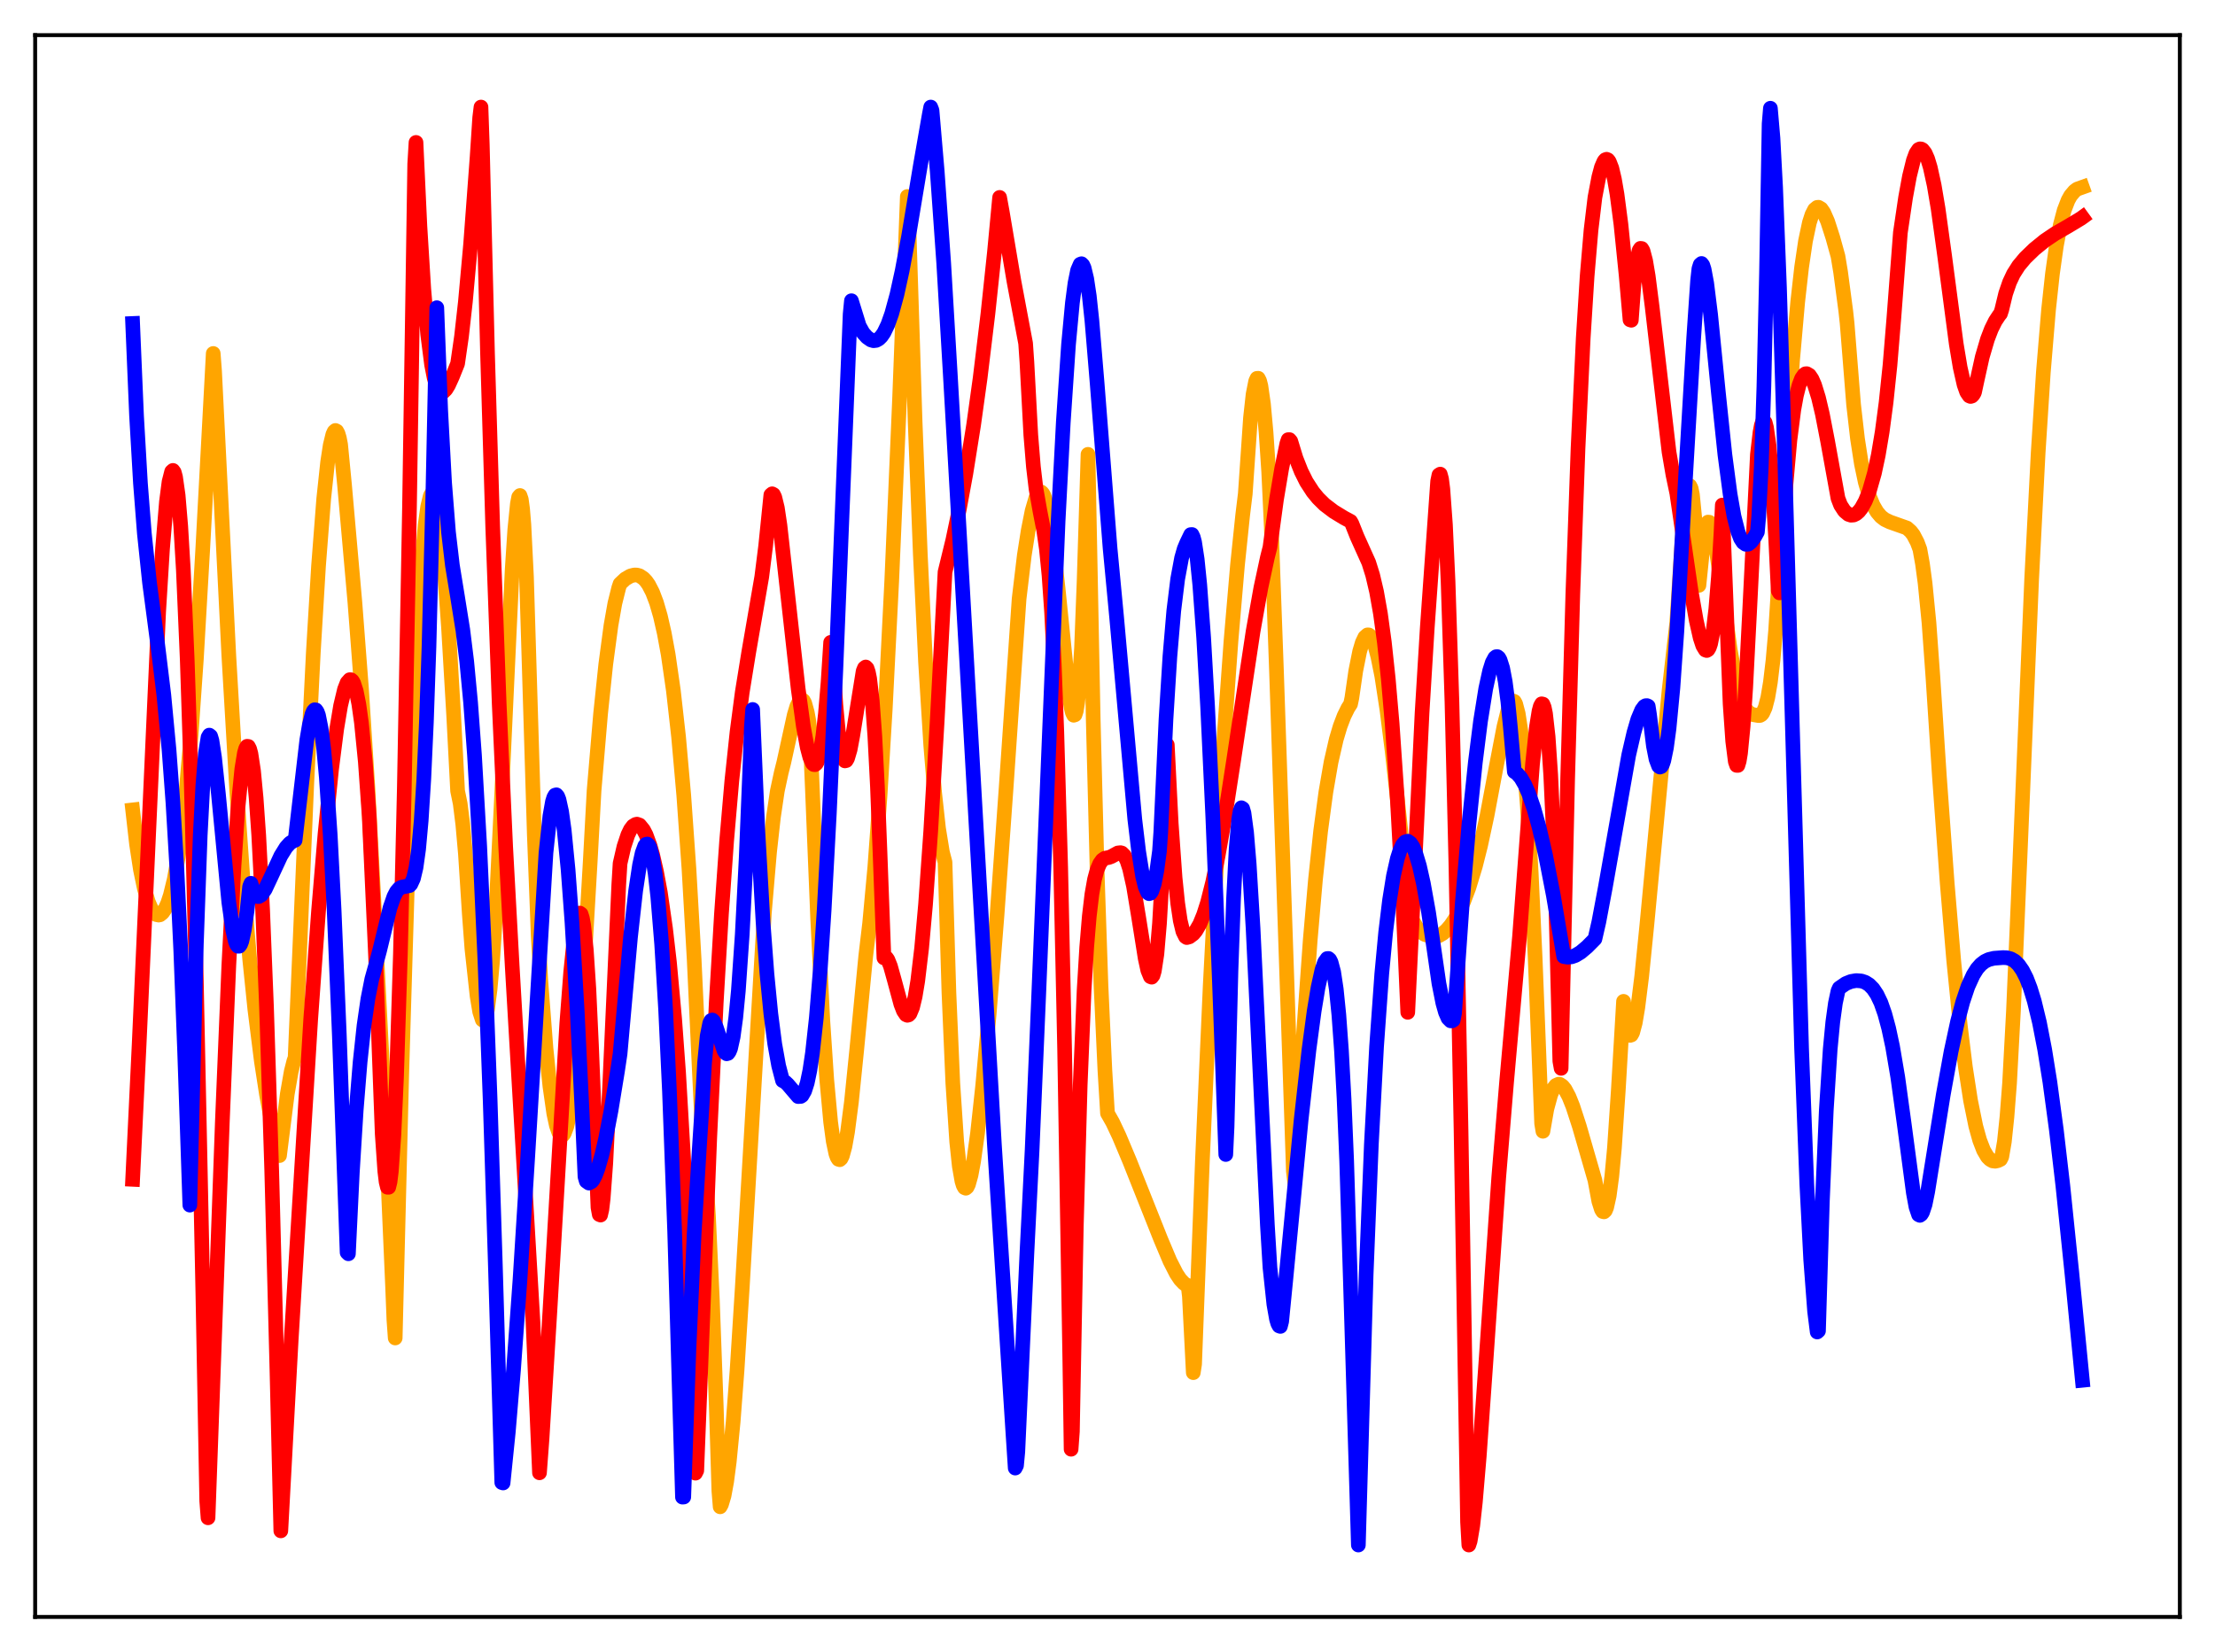 <?xml version="1.0" encoding="utf-8" standalone="no"?>
<!DOCTYPE svg PUBLIC "-//W3C//DTD SVG 1.1//EN"
  "http://www.w3.org/Graphics/SVG/1.1/DTD/svg11.dtd">
<svg xmlns:xlink="http://www.w3.org/1999/xlink" width="453.6pt" height="338.4pt" viewBox="0 0 453.6 338.4" xmlns="http://www.w3.org/2000/svg" version="1.1">
 <defs>
  <style type="text/css">*{stroke-linejoin: round; stroke-linecap: butt}</style>
 </defs>
 <g id="figure_1">
  <g id="patch_1">
   <path d="M 0 338.4 
L 453.6 338.4 
L 453.6 0 
L 0 0 
z
" style="fill: #ffffff"/>
  </g>
  <g id="axes_1">
   <g id="patch_2">
    <path d="M 7.2 331.2 
L 446.4 331.2 
L 446.4 7.2 
L 7.2 7.2 
z
" style="fill: #ffffff"/>
   </g>
   <g id="matplotlib.axis_1"/>
   <g id="matplotlib.axis_2"/>
   <g id="line2d_1">
    <path d="M 27.164 165.893 
L 27.962 172.917 
L 28.761 178.148 
L 29.559 181.994 
L 30.358 184.703 
L 30.89 185.952 
L 31.423 186.826 
L 31.955 187.326 
L 32.487 187.439 
L 32.753 187.389 
L 33.286 186.957 
L 33.818 186.176 
L 34.351 184.992 
L 34.883 183.381 
L 35.681 180.11 
L 36.48 175.643 
L 37.279 169.865 
L 38.077 162.602 
L 39.142 150.379 
L 40.207 135.115 
L 41.537 112.142 
L 43.667 72.403 
L 43.933 75.906 
L 46.861 134.322 
L 48.458 161.557 
L 49.789 180.621 
L 51.12 196.346 
L 52.185 206.726 
L 53.516 217.322 
L 54.58 224.223 
L 55.645 229.956 
L 56.71 234.686 
L 57.242 236.703 
L 57.775 232.47 
L 58.839 224.049 
L 59.638 219.481 
L 60.17 217.374 
L 60.436 216.625 
L 62.832 160.313 
L 64.163 133.646 
L 65.228 115.965 
L 66.292 102.164 
L 67.091 94.679 
L 67.623 91.197 
L 68.156 89.002 
L 68.422 88.417 
L 68.688 88.174 
L 68.954 88.303 
L 69.22 88.798 
L 69.487 89.688 
L 69.753 91.056 
L 70.551 99.281 
L 72.681 123.416 
L 74.012 140.842 
L 75.343 161.506 
L 76.407 181.389 
L 77.738 207.14 
L 79.069 233.039 
L 80.4 263.655 
L 80.666 270.378 
L 80.932 274.064 
L 82.263 220.314 
L 83.594 175.504 
L 84.659 146.853 
L 85.457 129.836 
L 86.256 116.754 
L 87.055 107.627 
L 87.587 103.765 
L 88.119 101.552 
L 88.385 101.111 
L 88.652 101.065 
L 88.918 101.409 
L 89.184 102.135 
L 89.716 104.75 
L 90.249 108.819 
L 91.047 117.364 
L 91.846 128.511 
L 92.911 146.644 
L 93.709 162.002 
L 94.241 164.596 
L 94.774 168.858 
L 95.306 174.845 
L 96.105 187.204 
L 96.637 194.31 
L 97.702 204.042 
L 98.234 207.245 
L 98.767 208.892 
L 99.033 209.062 
L 99.299 208.769 
L 99.565 208.001 
L 99.831 206.744 
L 100.364 202.631 
L 100.896 196.545 
L 101.695 183.979 
L 102.759 162.286 
L 104.889 116.585 
L 105.421 108.466 
L 105.953 103.176 
L 106.22 101.809 
L 106.486 101.495 
L 106.752 102.272 
L 107.018 104.225 
L 107.284 107.443 
L 107.817 118.171 
L 109.414 170.84 
L 110.212 191.588 
L 110.745 200.855 
L 111.809 214.704 
L 112.608 222.481 
L 113.407 228.078 
L 113.939 230.547 
L 114.471 232.054 
L 114.737 232.447 
L 115.004 232.601 
L 115.27 232.515 
L 115.536 232.173 
L 116.068 230.768 
L 116.601 228.419 
L 117.133 225.132 
L 117.932 218.462 
L 118.73 209.732 
L 119.795 194.926 
L 120.86 176.637 
L 121.658 161.937 
L 122.989 146.224 
L 124.054 136.063 
L 125.119 128.098 
L 125.917 123.581 
L 126.716 120.374 
L 126.982 119.586 
L 128.047 118.585 
L 129.111 117.969 
L 129.91 117.77 
L 130.442 117.788 
L 130.975 117.937 
L 131.773 118.467 
L 132.305 119.03 
L 132.838 119.786 
L 133.636 121.33 
L 134.435 123.435 
L 135.233 126.184 
L 136.032 129.694 
L 136.831 134.04 
L 137.895 141.427 
L 138.96 150.9 
L 140.025 162.906 
L 141.089 177.939 
L 142.154 196.532 
L 143.219 219.378 
L 143.751 230.429 
L 144.284 236.467 
L 145.082 249.06 
L 145.881 266.138 
L 146.679 287.963 
L 147.212 305.405 
L 147.478 308.642 
L 147.744 308.157 
L 148.276 306.385 
L 148.809 303.483 
L 149.341 299.424 
L 150.14 291.223 
L 150.938 280.693 
L 152.003 263.773 
L 156.528 187 
L 157.593 174.535 
L 158.391 167.359 
L 159.19 161.975 
L 159.988 158.259 
L 160.521 156.139 
L 162.65 146.438 
L 163.183 144.673 
L 163.715 143.59 
L 163.981 143.33 
L 164.247 143.291 
L 164.513 143.502 
L 164.78 143.988 
L 165.312 145.893 
L 165.578 147.365 
L 165.844 149.547 
L 166.377 161.896 
L 167.441 188.05 
L 168.506 209.075 
L 169.305 221.137 
L 170.103 229.822 
L 170.636 233.779 
L 171.168 236.309 
L 171.434 237.054 
L 171.7 237.463 
L 171.967 237.546 
L 172.233 237.312 
L 172.499 236.774 
L 173.031 234.838 
L 173.564 231.854 
L 174.362 225.709 
L 175.427 215.232 
L 177.29 195.847 
L 178.089 189.105 
L 179.153 177.568 
L 180.218 163.006 
L 181.283 145.339 
L 182.614 119.008 
L 184.211 81.825 
L 185.808 40.25 
L 186.074 44.751 
L 187.405 86.432 
L 188.47 113.604 
L 189.535 135.602 
L 190.599 152.624 
L 191.398 162.389 
L 192.196 169.664 
L 192.995 174.562 
L 193.527 176.594 
L 194.326 203.306 
L 195.124 221.875 
L 195.923 233.911 
L 196.455 238.908 
L 196.988 241.938 
L 197.254 242.804 
L 197.52 243.277 
L 197.786 243.388 
L 198.052 243.162 
L 198.319 242.627 
L 198.851 240.725 
L 199.383 237.865 
L 200.182 232.123 
L 201.247 222.301 
L 202.577 207.607 
L 204.175 187.475 
L 206.038 161.403 
L 208.7 122.642 
L 209.764 113.739 
L 210.563 108.652 
L 211.361 104.625 
L 212.16 101.902 
L 212.692 100.919 
L 212.959 100.749 
L 213.225 100.781 
L 213.491 101.025 
L 213.757 101.489 
L 214.289 103.091 
L 214.822 105.593 
L 215.62 110.944 
L 216.685 120.561 
L 218.815 141.489 
L 219.347 144.901 
L 219.613 145.986 
L 219.879 146.507 
L 220.145 146.417 
L 220.412 145.607 
L 220.678 143.932 
L 220.944 141.353 
L 221.476 132.796 
L 222.009 118.968 
L 222.807 93.066 
L 223.872 147.267 
L 224.671 178.322 
L 225.469 201.93 
L 226.268 219.246 
L 226.8 228.04 
L 227.865 229.915 
L 229.196 232.743 
L 231.325 237.804 
L 237.713 253.866 
L 239.577 258.284 
L 240.908 260.892 
L 241.706 262.087 
L 242.505 262.92 
L 243.037 263.24 
L 243.303 263.321 
L 243.569 265.534 
L 244.368 281.165 
L 244.634 279.428 
L 246.231 237.819 
L 247.828 201.954 
L 249.425 171.479 
L 250.756 149.825 
L 252.087 131.302 
L 253.418 115.769 
L 254.483 105.51 
L 255.015 101.141 
L 256.08 85.606 
L 256.612 80.766 
L 257.145 78.063 
L 257.411 77.5 
L 257.677 77.487 
L 257.943 78.004 
L 258.209 79.037 
L 258.742 82.752 
L 259.274 88.619 
L 259.807 96.626 
L 260.339 107.887 
L 261.404 137.43 
L 264.864 239.897 
L 265.13 242.117 
L 266.993 211.045 
L 268.324 192.441 
L 269.389 180.172 
L 270.454 170.176 
L 271.519 162.245 
L 272.583 156.091 
L 273.648 151.439 
L 274.447 148.759 
L 275.245 146.66 
L 276.044 145.043 
L 276.576 144.213 
L 276.842 142.95 
L 277.641 137.413 
L 278.439 133.429 
L 278.972 131.634 
L 279.504 130.513 
L 280.036 130.047 
L 280.303 130.051 
L 280.569 130.238 
L 281.101 131.078 
L 281.633 132.482 
L 282.166 134.495 
L 282.964 138.462 
L 284.029 145.418 
L 285.094 153.875 
L 286.691 168.575 
L 288.554 186.785 
L 289.353 188.706 
L 290.151 190.024 
L 290.95 190.88 
L 291.748 191.404 
L 292.813 191.747 
L 294.144 191.814 
L 294.676 191.659 
L 295.475 191.199 
L 296.273 190.495 
L 297.072 189.559 
L 297.871 188.388 
L 298.669 186.973 
L 299.734 184.662 
L 300.799 181.837 
L 302.129 177.453 
L 303.194 173.23 
L 304.525 167.051 
L 306.388 157.143 
L 307.985 148.836 
L 308.784 145.61 
L 309.316 144.177 
L 309.583 143.754 
L 309.849 143.57 
L 310.115 143.684 
L 310.381 144.161 
L 310.913 146.187 
L 311.446 149.686 
L 311.978 154.689 
L 312.777 165.061 
L 313.575 178.89 
L 314.374 196.147 
L 315.705 230.13 
L 315.971 231.723 
L 316.769 227.151 
L 317.568 224.218 
L 318.1 222.99 
L 318.633 222.32 
L 319.165 222.082 
L 319.431 222.106 
L 319.964 222.462 
L 320.496 223.117 
L 321.295 224.622 
L 322.093 226.609 
L 323.424 230.696 
L 326.618 241.755 
L 327.417 246.069 
L 327.949 247.748 
L 328.215 248.161 
L 328.481 248.225 
L 328.748 247.969 
L 329.014 247.331 
L 329.546 244.933 
L 330.079 240.911 
L 330.611 235.161 
L 331.409 223.256 
L 332.474 205.111 
L 333.007 209.592 
L 333.539 211.744 
L 333.805 212.086 
L 334.071 211.999 
L 334.337 211.521 
L 334.87 209.525 
L 335.402 206.363 
L 336.201 199.945 
L 337.265 189.336 
L 341.791 141.537 
L 343.388 127.461 
L 344.452 110.904 
L 344.985 104.818 
L 345.517 100.847 
L 345.783 99.839 
L 346.049 99.497 
L 346.316 100 
L 346.582 101.266 
L 347.114 106.656 
L 347.913 119.903 
L 348.977 109.538 
L 349.51 107.322 
L 349.776 106.941 
L 350.042 106.973 
L 350.308 107.387 
L 350.841 109.171 
L 351.373 111.969 
L 352.438 119.366 
L 354.301 132.99 
L 355.366 138.971 
L 356.164 142.182 
L 356.963 144.33 
L 357.495 145.262 
L 358.028 145.869 
L 358.826 146.349 
L 360.157 146.583 
L 360.423 146.549 
L 360.689 146.397 
L 360.956 146.103 
L 361.488 144.932 
L 362.02 142.888 
L 362.553 139.746 
L 363.085 135.271 
L 363.617 129.203 
L 364.416 116.499 
L 365.747 93.273 
L 367.078 73.981 
L 368.143 61.854 
L 368.941 54.757 
L 369.74 49.362 
L 370.538 45.595 
L 371.071 43.948 
L 371.603 42.914 
L 372.135 42.478 
L 372.401 42.455 
L 372.934 42.767 
L 373.466 43.53 
L 374.265 45.339 
L 375.329 48.648 
L 376.394 52.493 
L 376.927 55.706 
L 377.991 63.73 
L 378.257 66.182 
L 379.588 82.862 
L 380.387 89.845 
L 381.185 95.001 
L 381.984 98.783 
L 382.783 101.54 
L 383.581 103.486 
L 384.38 104.86 
L 385.178 105.802 
L 385.977 106.42 
L 387.041 106.927 
L 390.502 108.15 
L 391.3 108.862 
L 391.833 109.555 
L 392.631 111.087 
L 393.164 112.522 
L 393.696 115.484 
L 394.228 119.438 
L 395.027 127.542 
L 395.825 138.578 
L 397.156 158.968 
L 398.753 180.862 
L 400.084 196.659 
L 401.415 209.897 
L 402.48 218.541 
L 403.545 225.444 
L 404.609 230.667 
L 405.408 233.548 
L 406.207 235.614 
L 407.005 236.969 
L 407.537 237.498 
L 408.07 237.798 
L 408.602 237.858 
L 409.135 237.742 
L 409.667 237.48 
L 409.933 236.96 
L 410.465 233.86 
L 410.998 228.758 
L 411.53 221.868 
L 412.329 207.01 
L 413.66 175.775 
L 416.055 118.597 
L 417.386 92.738 
L 418.451 76.23 
L 419.516 63.428 
L 420.314 56.065 
L 421.113 50.366 
L 421.911 46.119 
L 422.71 43.094 
L 423.508 41.03 
L 424.041 40.072 
L 424.839 39.129 
L 425.372 38.731 
L 426.436 38.35 
L 426.436 38.35 
" clip-path="url(#p144148f4c0)" style="fill: none; stroke: #ffa500; stroke-width: 3; stroke-linecap: square"/>
   </g>
   <g id="line2d_2">
    <path d="M 27.164 241.568 
L 28.495 213.895 
L 32.487 125.363 
L 33.286 112.391 
L 34.084 102.796 
L 34.617 98.68 
L 35.149 96.601 
L 35.415 96.357 
L 35.681 96.722 
L 35.948 97.698 
L 36.48 101.438 
L 37.012 107.77 
L 37.545 116.721 
L 38.343 135.185 
L 39.142 159.556 
L 40.207 200.958 
L 41.537 264.714 
L 42.336 307.47 
L 42.602 310.898 
L 45.53 229.868 
L 46.861 197.745 
L 47.926 177.258 
L 48.724 165.541 
L 49.523 157.485 
L 50.055 154.23 
L 50.321 153.306 
L 50.588 152.866 
L 50.854 152.893 
L 51.12 153.396 
L 51.386 154.383 
L 51.919 157.89 
L 52.451 163.467 
L 52.983 171.071 
L 53.782 186.39 
L 54.58 206.341 
L 55.645 239.788 
L 56.71 280.575 
L 57.508 313.572 
L 59.638 274.346 
L 63.631 208.73 
L 65.228 186.652 
L 66.559 170.817 
L 67.889 157.651 
L 68.954 149.306 
L 69.753 144.54 
L 70.551 141.194 
L 71.084 139.828 
L 71.616 139.225 
L 71.882 139.23 
L 72.148 139.452 
L 72.415 139.907 
L 72.947 141.545 
L 73.479 144.211 
L 74.012 147.999 
L 74.81 156.018 
L 75.609 167.199 
L 76.94 196.508 
L 78.271 232.279 
L 78.803 239.916 
L 79.069 242.097 
L 79.335 243.189 
L 79.601 243.193 
L 79.868 242.114 
L 80.134 239.958 
L 80.666 232.449 
L 81.199 220.729 
L 81.997 195.497 
L 82.796 161.58 
L 83.86 103.857 
L 84.925 33.594 
L 85.191 29.173 
L 85.99 46.32 
L 86.788 59.23 
L 87.587 68.514 
L 88.385 74.733 
L 88.918 77.431 
L 89.45 79.195 
L 89.983 80.112 
L 90.249 80.315 
L 90.515 80.366 
L 90.781 80.282 
L 91.313 79.767 
L 91.846 78.892 
L 92.644 77.138 
L 93.709 74.485 
L 94.508 68.938 
L 95.306 61.808 
L 96.371 50.071 
L 97.702 32.167 
L 98.234 24.101 
L 98.5 21.927 
L 98.767 29.597 
L 99.831 72.192 
L 100.896 107.794 
L 102.227 144.181 
L 103.558 173.511 
L 104.889 197.893 
L 109.148 270.798 
L 110.479 301.681 
L 111.011 294.575 
L 112.608 268.651 
L 116.068 209.658 
L 116.867 199.143 
L 117.665 191.387 
L 118.198 188.232 
L 118.464 187.367 
L 118.73 187.024 
L 118.996 187.215 
L 119.263 188.053 
L 119.529 189.511 
L 120.061 194.511 
L 120.593 202.562 
L 121.126 214.037 
L 122.457 247.328 
L 122.723 248.776 
L 122.989 248.887 
L 123.255 247.732 
L 123.521 245.498 
L 124.054 238.279 
L 124.852 222.417 
L 126.716 181.206 
L 126.982 176.862 
L 127.78 173.399 
L 128.579 170.993 
L 129.111 169.896 
L 129.644 169.195 
L 130.176 168.871 
L 130.442 168.812 
L 130.975 169 
L 131.773 169.981 
L 132.305 171.002 
L 133.104 173.187 
L 133.636 175.044 
L 134.435 178.514 
L 135.233 182.824 
L 136.298 190.225 
L 137.097 197.123 
L 138.161 208.758 
L 138.96 219.635 
L 140.025 237.904 
L 140.823 255.03 
L 141.888 284.105 
L 142.42 301.755 
L 142.687 301.222 
L 144.017 267.291 
L 145.348 232.987 
L 146.679 205.302 
L 147.744 187.198 
L 148.809 172.198 
L 149.873 159.896 
L 150.938 149.904 
L 152.003 141.796 
L 153.334 133.576 
L 155.996 118.165 
L 156.794 111.836 
L 157.859 101.374 
L 158.125 101.146 
L 158.391 101.292 
L 158.657 101.84 
L 159.19 104.025 
L 159.722 107.59 
L 161.319 121.854 
L 163.449 141.035 
L 164.513 148.763 
L 165.312 153.105 
L 165.844 155.119 
L 166.377 156.349 
L 166.643 156.607 
L 166.909 156.628 
L 167.175 156.399 
L 167.441 155.907 
L 167.974 154.007 
L 168.506 150.813 
L 169.039 146.139 
L 169.571 139.81 
L 170.103 131.581 
L 170.369 132.02 
L 171.168 144.393 
L 171.7 150.011 
L 172.233 153.689 
L 172.765 155.56 
L 173.031 155.856 
L 173.297 155.793 
L 173.564 155.348 
L 174.096 153.539 
L 174.628 150.71 
L 176.758 137.462 
L 177.024 136.819 
L 177.29 136.622 
L 177.556 136.88 
L 177.823 137.665 
L 178.089 138.974 
L 178.621 143.493 
L 179.153 150.76 
L 179.686 161.092 
L 180.218 174.773 
L 181.017 196.206 
L 181.283 196.052 
L 181.549 196.193 
L 181.815 196.567 
L 182.348 197.895 
L 183.146 200.753 
L 184.477 205.68 
L 185.009 207.059 
L 185.542 207.848 
L 185.808 207.967 
L 186.074 207.896 
L 186.34 207.622 
L 186.873 206.35 
L 187.405 204.145 
L 187.937 200.946 
L 188.736 194.214 
L 189.535 185.286 
L 190.599 170.272 
L 191.93 147.536 
L 193.527 117.169 
L 195.124 110.618 
L 196.455 104.273 
L 197.786 97.051 
L 199.383 87.049 
L 200.714 77.463 
L 202.311 64.277 
L 203.642 51.7 
L 204.707 40.436 
L 205.239 43.358 
L 207.635 57.568 
L 210.031 70.326 
L 210.297 74.185 
L 211.095 89.099 
L 211.628 95.608 
L 212.16 100.102 
L 212.959 104.642 
L 213.757 108.74 
L 214.289 112.476 
L 214.822 117.837 
L 215.354 125.454 
L 215.887 135.993 
L 216.419 149.87 
L 217.217 177.781 
L 218.016 214.834 
L 219.081 278.613 
L 219.347 296.852 
L 219.613 293.221 
L 220.412 251.266 
L 221.21 222.235 
L 222.009 202.858 
L 222.541 194.033 
L 223.073 187.666 
L 223.606 183.158 
L 224.138 180.142 
L 224.671 178.161 
L 225.203 176.904 
L 225.735 176.16 
L 226.268 175.791 
L 227.066 175.639 
L 227.599 175.443 
L 228.929 174.713 
L 229.462 174.654 
L 229.728 174.726 
L 230.26 175.256 
L 230.793 176.301 
L 231.325 177.936 
L 232.124 181.505 
L 233.188 187.942 
L 234.519 196.324 
L 235.052 198.765 
L 235.584 200.056 
L 235.85 200.16 
L 236.116 199.804 
L 236.383 198.907 
L 236.915 195.433 
L 237.447 189.181 
L 237.98 179.898 
L 238.512 167.047 
L 239.044 152.572 
L 239.843 168.581 
L 240.641 179.798 
L 241.174 185.004 
L 241.706 188.59 
L 242.239 190.798 
L 242.771 191.868 
L 243.037 192.045 
L 243.569 191.897 
L 244.368 191.301 
L 244.9 190.66 
L 245.699 189.283 
L 246.497 187.329 
L 247.296 184.824 
L 248.361 180.608 
L 249.425 175.453 
L 250.756 167.879 
L 252.62 155.822 
L 256.612 129.336 
L 258.209 120.384 
L 259.54 114.201 
L 260.073 112.096 
L 261.404 102.321 
L 262.468 95.988 
L 263.533 90.83 
L 263.799 90.056 
L 264.065 90.05 
L 264.332 90.374 
L 265.396 93.853 
L 266.461 96.546 
L 267.526 98.688 
L 268.857 100.743 
L 269.921 102.044 
L 271.252 103.358 
L 273.116 104.775 
L 275.245 106.073 
L 276.576 106.784 
L 276.842 107.247 
L 277.907 109.918 
L 280.303 115.241 
L 281.101 117.791 
L 281.9 121.202 
L 282.698 125.702 
L 283.497 131.56 
L 284.295 139.016 
L 285.094 148.265 
L 286.159 163.805 
L 287.223 183.38 
L 288.288 207.358 
L 291.216 146.054 
L 292.281 128.646 
L 294.41 98.556 
L 294.676 97.284 
L 294.943 97.116 
L 295.209 98.085 
L 295.475 100.164 
L 296.007 107.489 
L 296.54 119.06 
L 297.338 143.74 
L 298.137 176.634 
L 299.201 231.449 
L 300.532 311.749 
L 300.799 316.473 
L 301.065 315.669 
L 301.597 312.52 
L 302.129 307.711 
L 302.928 298.296 
L 304.259 279.467 
L 306.921 241.15 
L 308.518 221.751 
L 311.18 191.807 
L 313.841 156.491 
L 314.64 148.925 
L 315.172 145.634 
L 315.439 144.648 
L 315.705 144.164 
L 315.971 144.227 
L 316.237 144.886 
L 316.503 146.187 
L 317.036 150.906 
L 317.568 158.786 
L 318.1 170.362 
L 318.633 185.84 
L 319.431 217.349 
L 319.697 218.835 
L 321.028 159.613 
L 322.093 121.725 
L 323.158 91.812 
L 324.223 69.245 
L 325.021 56.561 
L 325.82 47.121 
L 326.618 40.438 
L 327.417 36.236 
L 327.949 34.247 
L 328.481 33.021 
L 328.748 32.715 
L 329.014 32.622 
L 329.28 32.745 
L 329.546 33.085 
L 330.079 34.451 
L 330.611 36.704 
L 331.143 39.791 
L 331.942 45.914 
L 333.007 56.381 
L 333.805 65.515 
L 334.071 65.6 
L 334.604 58.321 
L 335.136 53.596 
L 335.668 51.285 
L 335.935 50.873 
L 336.201 50.906 
L 336.467 51.362 
L 336.999 53.388 
L 337.532 56.552 
L 338.33 62.799 
L 341.791 92.571 
L 342.589 97.235 
L 343.388 101.048 
L 346.316 121.092 
L 347.38 127.143 
L 348.179 130.677 
L 348.711 132.28 
L 349.244 133.149 
L 349.51 133.248 
L 349.776 133.087 
L 350.042 132.634 
L 350.308 131.857 
L 350.841 129.184 
L 351.373 124.75 
L 351.905 118.19 
L 352.438 109.093 
L 352.704 103.449 
L 354.301 144.197 
L 354.833 151.825 
L 355.366 156.008 
L 355.632 156.771 
L 355.898 156.781 
L 356.164 155.904 
L 356.431 154.298 
L 356.963 148.84 
L 357.495 140.826 
L 358.294 125.261 
L 359.891 93.106 
L 360.423 88.567 
L 360.689 87.148 
L 360.956 86.382 
L 361.222 86.182 
L 361.488 86.551 
L 361.754 87.567 
L 362.287 91.312 
L 362.819 97.242 
L 363.617 110.036 
L 364.15 121 
L 364.416 121.442 
L 365.747 99.116 
L 366.545 90.161 
L 367.344 83.949 
L 367.876 81.019 
L 368.409 78.911 
L 368.941 77.508 
L 369.473 76.746 
L 369.74 76.558 
L 370.006 76.544 
L 370.538 76.86 
L 371.071 77.643 
L 371.603 78.87 
L 372.401 81.452 
L 373.2 84.836 
L 374.265 90.337 
L 376.394 102.076 
L 376.927 103.464 
L 377.725 104.688 
L 378.524 105.356 
L 379.056 105.532 
L 379.588 105.492 
L 380.121 105.24 
L 380.653 104.778 
L 381.185 104.102 
L 381.984 102.653 
L 382.783 100.678 
L 383.847 96.946 
L 384.646 93.215 
L 385.444 88.458 
L 386.243 82.431 
L 387.041 74.823 
L 387.84 65.095 
L 389.171 47.639 
L 390.236 40.445 
L 391.034 36.098 
L 391.833 32.846 
L 392.365 31.403 
L 392.897 30.619 
L 393.164 30.491 
L 393.43 30.514 
L 393.696 30.657 
L 394.228 31.328 
L 394.761 32.542 
L 395.293 34.307 
L 396.092 37.959 
L 396.89 42.685 
L 398.221 52.316 
L 400.617 70.481 
L 401.415 75.26 
L 402.214 78.801 
L 402.746 80.312 
L 403.279 81.098 
L 403.545 81.209 
L 403.811 81.128 
L 404.077 80.853 
L 404.343 80.387 
L 404.876 77.914 
L 405.94 73.111 
L 407.005 69.482 
L 407.804 67.399 
L 408.602 65.785 
L 409.401 64.575 
L 409.667 64.26 
L 409.933 63.438 
L 410.732 60.135 
L 411.53 57.809 
L 412.329 56.111 
L 413.393 54.436 
L 414.724 52.845 
L 416.588 51.043 
L 418.717 49.309 
L 420.847 47.866 
L 423.508 46.339 
L 426.17 44.733 
L 426.436 44.54 
L 426.436 44.54 
" clip-path="url(#p144148f4c0)" style="fill: none; stroke: #ff0000; stroke-width: 3; stroke-linecap: square"/>
   </g>
   <g id="line2d_3">
    <path d="M 27.164 66.258 
L 27.962 85.147 
L 28.761 98.97 
L 29.559 109.228 
L 30.624 119.368 
L 32.221 131.471 
L 33.552 142.356 
L 34.617 153.61 
L 35.415 164.393 
L 36.214 177.845 
L 37.012 194.614 
L 37.811 215.439 
L 38.876 246.848 
L 39.408 225.088 
L 40.207 193.51 
L 41.005 171.078 
L 41.537 160.921 
L 42.07 154.321 
L 42.602 151.028 
L 42.868 150.574 
L 43.135 150.791 
L 43.401 151.676 
L 43.933 155.151 
L 44.732 162.659 
L 46.861 184.864 
L 47.66 190.493 
L 48.192 192.828 
L 48.458 193.493 
L 48.724 193.823 
L 48.991 193.816 
L 49.257 193.468 
L 49.523 192.776 
L 50.055 190.361 
L 50.588 186.604 
L 51.12 181.577 
L 51.386 180.93 
L 51.919 182.642 
L 52.451 183.495 
L 52.717 183.637 
L 52.983 183.643 
L 53.516 183.323 
L 54.314 182.155 
L 55.645 179.315 
L 57.508 175.304 
L 58.573 173.584 
L 59.372 172.695 
L 60.17 172.193 
L 60.436 172.115 
L 62.832 151.55 
L 63.364 148.42 
L 63.897 146.294 
L 64.163 145.67 
L 64.429 145.382 
L 64.695 145.418 
L 64.961 145.795 
L 65.228 146.526 
L 65.76 149.193 
L 66.292 153.417 
L 66.825 159.234 
L 67.623 171.021 
L 68.422 186.391 
L 69.487 211.935 
L 71.084 256.557 
L 71.35 256.818 
L 72.148 240.238 
L 72.947 227.383 
L 73.745 217.542 
L 74.544 210.075 
L 75.343 204.587 
L 76.141 200.547 
L 76.94 197.688 
L 77.738 194.722 
L 79.868 185.959 
L 80.666 183.646 
L 81.199 182.619 
L 81.731 182 
L 82.263 181.717 
L 83.86 181.407 
L 84.127 181.12 
L 84.659 179.967 
L 85.191 177.726 
L 85.724 173.948 
L 86.256 168.068 
L 86.788 159.586 
L 87.321 147.914 
L 87.853 132.438 
L 88.652 100.741 
L 89.45 63.025 
L 90.249 84.068 
L 91.047 98.898 
L 91.846 109.001 
L 92.644 115.797 
L 93.709 122.321 
L 94.774 128.986 
L 95.572 135.424 
L 96.371 143.872 
L 97.169 154.68 
L 98.234 173.239 
L 99.299 196.62 
L 100.364 225.015 
L 101.428 258.634 
L 102.759 303.675 
L 103.025 303.764 
L 104.09 293.347 
L 105.155 280.662 
L 106.486 262.155 
L 108.083 236.764 
L 111.809 174.691 
L 112.608 167.166 
L 113.14 164.185 
L 113.407 163.333 
L 113.673 162.873 
L 113.939 162.8 
L 114.205 163.106 
L 114.471 163.784 
L 115.004 166.216 
L 115.536 170.011 
L 116.335 178.136 
L 117.133 188.927 
L 118.198 206.993 
L 119.263 228.853 
L 119.795 241.04 
L 120.061 241.954 
L 120.593 242.332 
L 121.126 242.052 
L 121.392 241.761 
L 121.924 240.748 
L 122.457 239.337 
L 123.255 236.558 
L 124.054 233.089 
L 125.119 227.554 
L 126.449 219.439 
L 126.982 215.88 
L 129.111 192.015 
L 130.176 182.448 
L 130.975 177.154 
L 131.507 174.72 
L 132.039 173.27 
L 132.305 172.941 
L 132.572 172.889 
L 132.838 173.124 
L 133.104 173.656 
L 133.636 175.641 
L 134.169 178.96 
L 134.701 183.67 
L 135.5 193.433 
L 136.298 206.606 
L 137.097 223.581 
L 138.161 252.255 
L 139.226 288.566 
L 139.759 306.663 
L 140.025 306.643 
L 141.089 276.263 
L 142.154 252.653 
L 143.219 235.092 
L 143.751 226.894 
L 144.284 217.704 
L 144.816 212.205 
L 145.348 209.539 
L 145.615 209.033 
L 145.881 208.934 
L 146.147 209.19 
L 146.679 210.407 
L 148.276 215.226 
L 148.543 215.648 
L 148.809 215.852 
L 149.075 215.776 
L 149.341 215.421 
L 149.607 214.764 
L 150.14 212.376 
L 150.672 208.465 
L 151.204 202.947 
L 152.003 191.382 
L 152.801 175.83 
L 153.6 156.343 
L 153.866 148.998 
L 154.132 145.323 
L 155.197 170.255 
L 156.262 188.88 
L 157.06 199.469 
L 157.859 207.67 
L 158.657 213.834 
L 159.456 218.29 
L 160.255 221.342 
L 160.787 221.625 
L 161.319 222.122 
L 163.449 224.615 
L 163.981 224.586 
L 164.247 224.401 
L 164.78 223.468 
L 165.312 221.812 
L 165.844 219.264 
L 166.377 215.719 
L 167.175 208.434 
L 167.974 198.684 
L 168.772 186.459 
L 169.837 166.623 
L 171.168 137.192 
L 173.564 77.585 
L 174.096 64.324 
L 174.362 61.596 
L 175.959 66.765 
L 176.758 68.194 
L 177.556 69.085 
L 178.355 69.638 
L 178.887 69.79 
L 179.42 69.726 
L 179.952 69.439 
L 180.484 68.917 
L 181.017 68.143 
L 181.815 66.488 
L 182.614 64.238 
L 183.679 60.336 
L 184.743 55.494 
L 186.074 48.367 
L 188.47 33.964 
L 190.333 23.286 
L 190.599 21.927 
L 190.865 22.614 
L 191.93 35.115 
L 193.261 53.953 
L 194.592 76.479 
L 203.642 234.521 
L 207.369 292.592 
L 207.901 300.71 
L 208.167 300.181 
L 208.433 297.386 
L 210.297 256.681 
L 211.361 235.587 
L 212.692 204.281 
L 216.685 106.773 
L 217.75 86.466 
L 218.815 70.589 
L 219.613 62.026 
L 220.145 57.986 
L 220.678 55.351 
L 221.21 54.121 
L 221.476 54.02 
L 221.743 54.284 
L 222.009 54.864 
L 222.541 57.088 
L 223.073 60.625 
L 223.606 65.65 
L 224.671 78.419 
L 227.332 112.341 
L 228.663 126.383 
L 232.39 167.809 
L 233.188 174.479 
L 233.987 179.473 
L 234.519 181.654 
L 235.052 182.867 
L 235.318 183.056 
L 235.584 182.967 
L 235.85 182.603 
L 236.383 181.034 
L 236.915 178.249 
L 237.447 174.326 
L 237.713 170.433 
L 238.778 147.346 
L 239.577 134.498 
L 240.375 125.091 
L 241.174 118.588 
L 241.972 114.295 
L 242.505 112.421 
L 243.037 111.157 
L 243.836 109.504 
L 244.102 109.486 
L 244.368 110.042 
L 244.634 111.049 
L 245.167 114.541 
L 245.699 119.801 
L 246.497 130.68 
L 247.296 144.663 
L 248.361 167.3 
L 249.692 200.332 
L 251.023 236.482 
L 251.289 230.782 
L 252.087 198.857 
L 252.62 183.97 
L 253.152 173.73 
L 253.684 167.703 
L 253.951 166.137 
L 254.217 165.453 
L 254.483 165.622 
L 254.749 166.537 
L 255.281 170.513 
L 255.814 176.949 
L 256.612 190.173 
L 257.943 217.82 
L 259.54 250.886 
L 260.073 259.654 
L 260.871 267.174 
L 261.404 270.188 
L 261.67 271.093 
L 261.936 271.596 
L 262.202 271.695 
L 262.468 270.671 
L 263.267 262.587 
L 266.461 229.314 
L 268.058 215.032 
L 269.123 207.096 
L 269.921 202.258 
L 270.72 198.648 
L 271.252 197.086 
L 271.785 196.343 
L 272.051 196.323 
L 272.317 196.565 
L 272.583 197.09 
L 273.116 199.091 
L 273.648 202.613 
L 274.18 207.881 
L 274.713 215.204 
L 275.245 225.039 
L 275.777 237.777 
L 276.576 263.545 
L 278.173 316.473 
L 279.77 260.991 
L 280.835 234.396 
L 281.9 214.392 
L 282.964 199.503 
L 283.763 190.974 
L 284.561 184.378 
L 285.36 179.402 
L 286.159 175.847 
L 286.691 174.189 
L 287.223 173.053 
L 287.756 172.456 
L 288.288 172.305 
L 288.82 172.673 
L 289.353 173.456 
L 289.885 174.716 
L 290.684 177.367 
L 291.482 180.93 
L 292.547 186.858 
L 293.612 194.083 
L 294.676 201.457 
L 295.475 205.473 
L 296.007 207.351 
L 296.54 208.57 
L 297.072 209.104 
L 297.338 209.112 
L 297.604 208.952 
L 297.871 207.514 
L 298.403 200.1 
L 299.468 184.83 
L 300.799 169.03 
L 302.129 156.143 
L 303.194 147.695 
L 304.259 141.052 
L 305.057 137.396 
L 305.59 135.7 
L 306.122 134.717 
L 306.388 134.51 
L 306.655 134.505 
L 306.921 134.713 
L 307.187 135.174 
L 307.719 136.838 
L 308.252 139.637 
L 308.784 143.676 
L 309.316 149.096 
L 310.115 158.065 
L 310.647 158.421 
L 311.446 159.33 
L 312.244 160.707 
L 313.043 162.512 
L 314.108 165.584 
L 315.172 169.391 
L 316.503 175.156 
L 318.1 183.386 
L 320.23 195.927 
L 321.028 196.065 
L 321.827 195.993 
L 322.625 195.71 
L 323.69 195.066 
L 325.021 193.942 
L 326.618 192.33 
L 327.417 188.85 
L 328.748 181.762 
L 333.539 154.653 
L 334.604 150.055 
L 335.402 147.33 
L 336.201 145.428 
L 336.733 144.706 
L 336.999 144.548 
L 337.265 144.527 
L 337.532 144.653 
L 337.798 146.368 
L 338.596 152.798 
L 339.129 155.508 
L 339.661 156.925 
L 339.927 157.123 
L 340.193 157.022 
L 340.46 156.555 
L 340.726 155.781 
L 341.258 153.193 
L 341.791 149.262 
L 342.589 140.873 
L 343.388 129.491 
L 345.251 96.393 
L 346.848 69.167 
L 347.647 57.418 
L 347.913 55.027 
L 348.179 54.192 
L 348.445 53.967 
L 348.711 54.319 
L 348.977 55.146 
L 349.51 58.005 
L 350.308 64.415 
L 351.905 80.454 
L 353.236 93.135 
L 354.301 101.21 
L 355.1 105.747 
L 355.898 108.885 
L 356.431 110.291 
L 356.963 111.116 
L 357.495 111.49 
L 358.028 111.46 
L 358.56 111.059 
L 359.359 109.931 
L 359.891 108.967 
L 360.157 105.886 
L 360.689 95.597 
L 361.222 79.174 
L 361.754 55.916 
L 362.287 25.371 
L 362.553 22.17 
L 363.085 28.345 
L 363.617 38.317 
L 364.416 58.924 
L 365.481 93.7 
L 368.941 214.799 
L 370.006 242.486 
L 370.804 258.03 
L 371.603 268.597 
L 372.135 272.838 
L 372.401 272.604 
L 373.2 245.976 
L 373.999 227.386 
L 374.797 214.942 
L 375.329 209.352 
L 375.862 205.48 
L 376.394 202.979 
L 376.66 202.387 
L 377.991 201.469 
L 379.056 201.041 
L 380.121 200.857 
L 381.185 200.938 
L 381.984 201.206 
L 382.783 201.713 
L 383.581 202.526 
L 384.38 203.72 
L 385.178 205.386 
L 385.977 207.666 
L 386.775 210.629 
L 387.574 214.372 
L 388.639 220.648 
L 389.969 230.323 
L 391.833 244.361 
L 392.365 247.234 
L 392.897 248.811 
L 393.164 248.946 
L 393.43 248.753 
L 393.696 248.334 
L 394.228 246.736 
L 394.761 244.115 
L 397.955 224.215 
L 399.552 215.4 
L 400.883 209.226 
L 401.948 205.214 
L 403.012 202.05 
L 404.077 199.715 
L 404.876 198.434 
L 405.674 197.534 
L 406.473 196.923 
L 407.271 196.542 
L 408.336 196.284 
L 410.199 196.146 
L 410.998 196.182 
L 411.796 196.4 
L 412.595 196.856 
L 413.393 197.641 
L 414.192 198.793 
L 414.991 200.362 
L 415.789 202.443 
L 416.588 205.049 
L 417.652 209.449 
L 418.717 214.951 
L 419.782 221.58 
L 421.113 231.454 
L 422.444 242.882 
L 424.307 260.923 
L 426.436 282.723 
L 426.436 282.723 
" clip-path="url(#p144148f4c0)" style="fill: none; stroke: #0000ff; stroke-width: 3; stroke-linecap: square"/>
   </g>
   <g id="patch_3">
    <path d="M 7.2 331.2 
L 7.2 7.2 
" style="fill: none; stroke: #000000; stroke-width: 0.8; stroke-linejoin: miter; stroke-linecap: square"/>
   </g>
   <g id="patch_4">
    <path d="M 446.4 331.2 
L 446.4 7.2 
" style="fill: none; stroke: #000000; stroke-width: 0.8; stroke-linejoin: miter; stroke-linecap: square"/>
   </g>
   <g id="patch_5">
    <path d="M 7.2 331.2 
L 446.4 331.2 
" style="fill: none; stroke: #000000; stroke-width: 0.8; stroke-linejoin: miter; stroke-linecap: square"/>
   </g>
   <g id="patch_6">
    <path d="M 7.2 7.2 
L 446.4 7.2 
" style="fill: none; stroke: #000000; stroke-width: 0.8; stroke-linejoin: miter; stroke-linecap: square"/>
   </g>
  </g>
 </g>
 <defs>
  <clipPath id="p144148f4c0">
   <rect x="7.2" y="7.2" width="439.2" height="324"/>
  </clipPath>
 </defs>
</svg>
